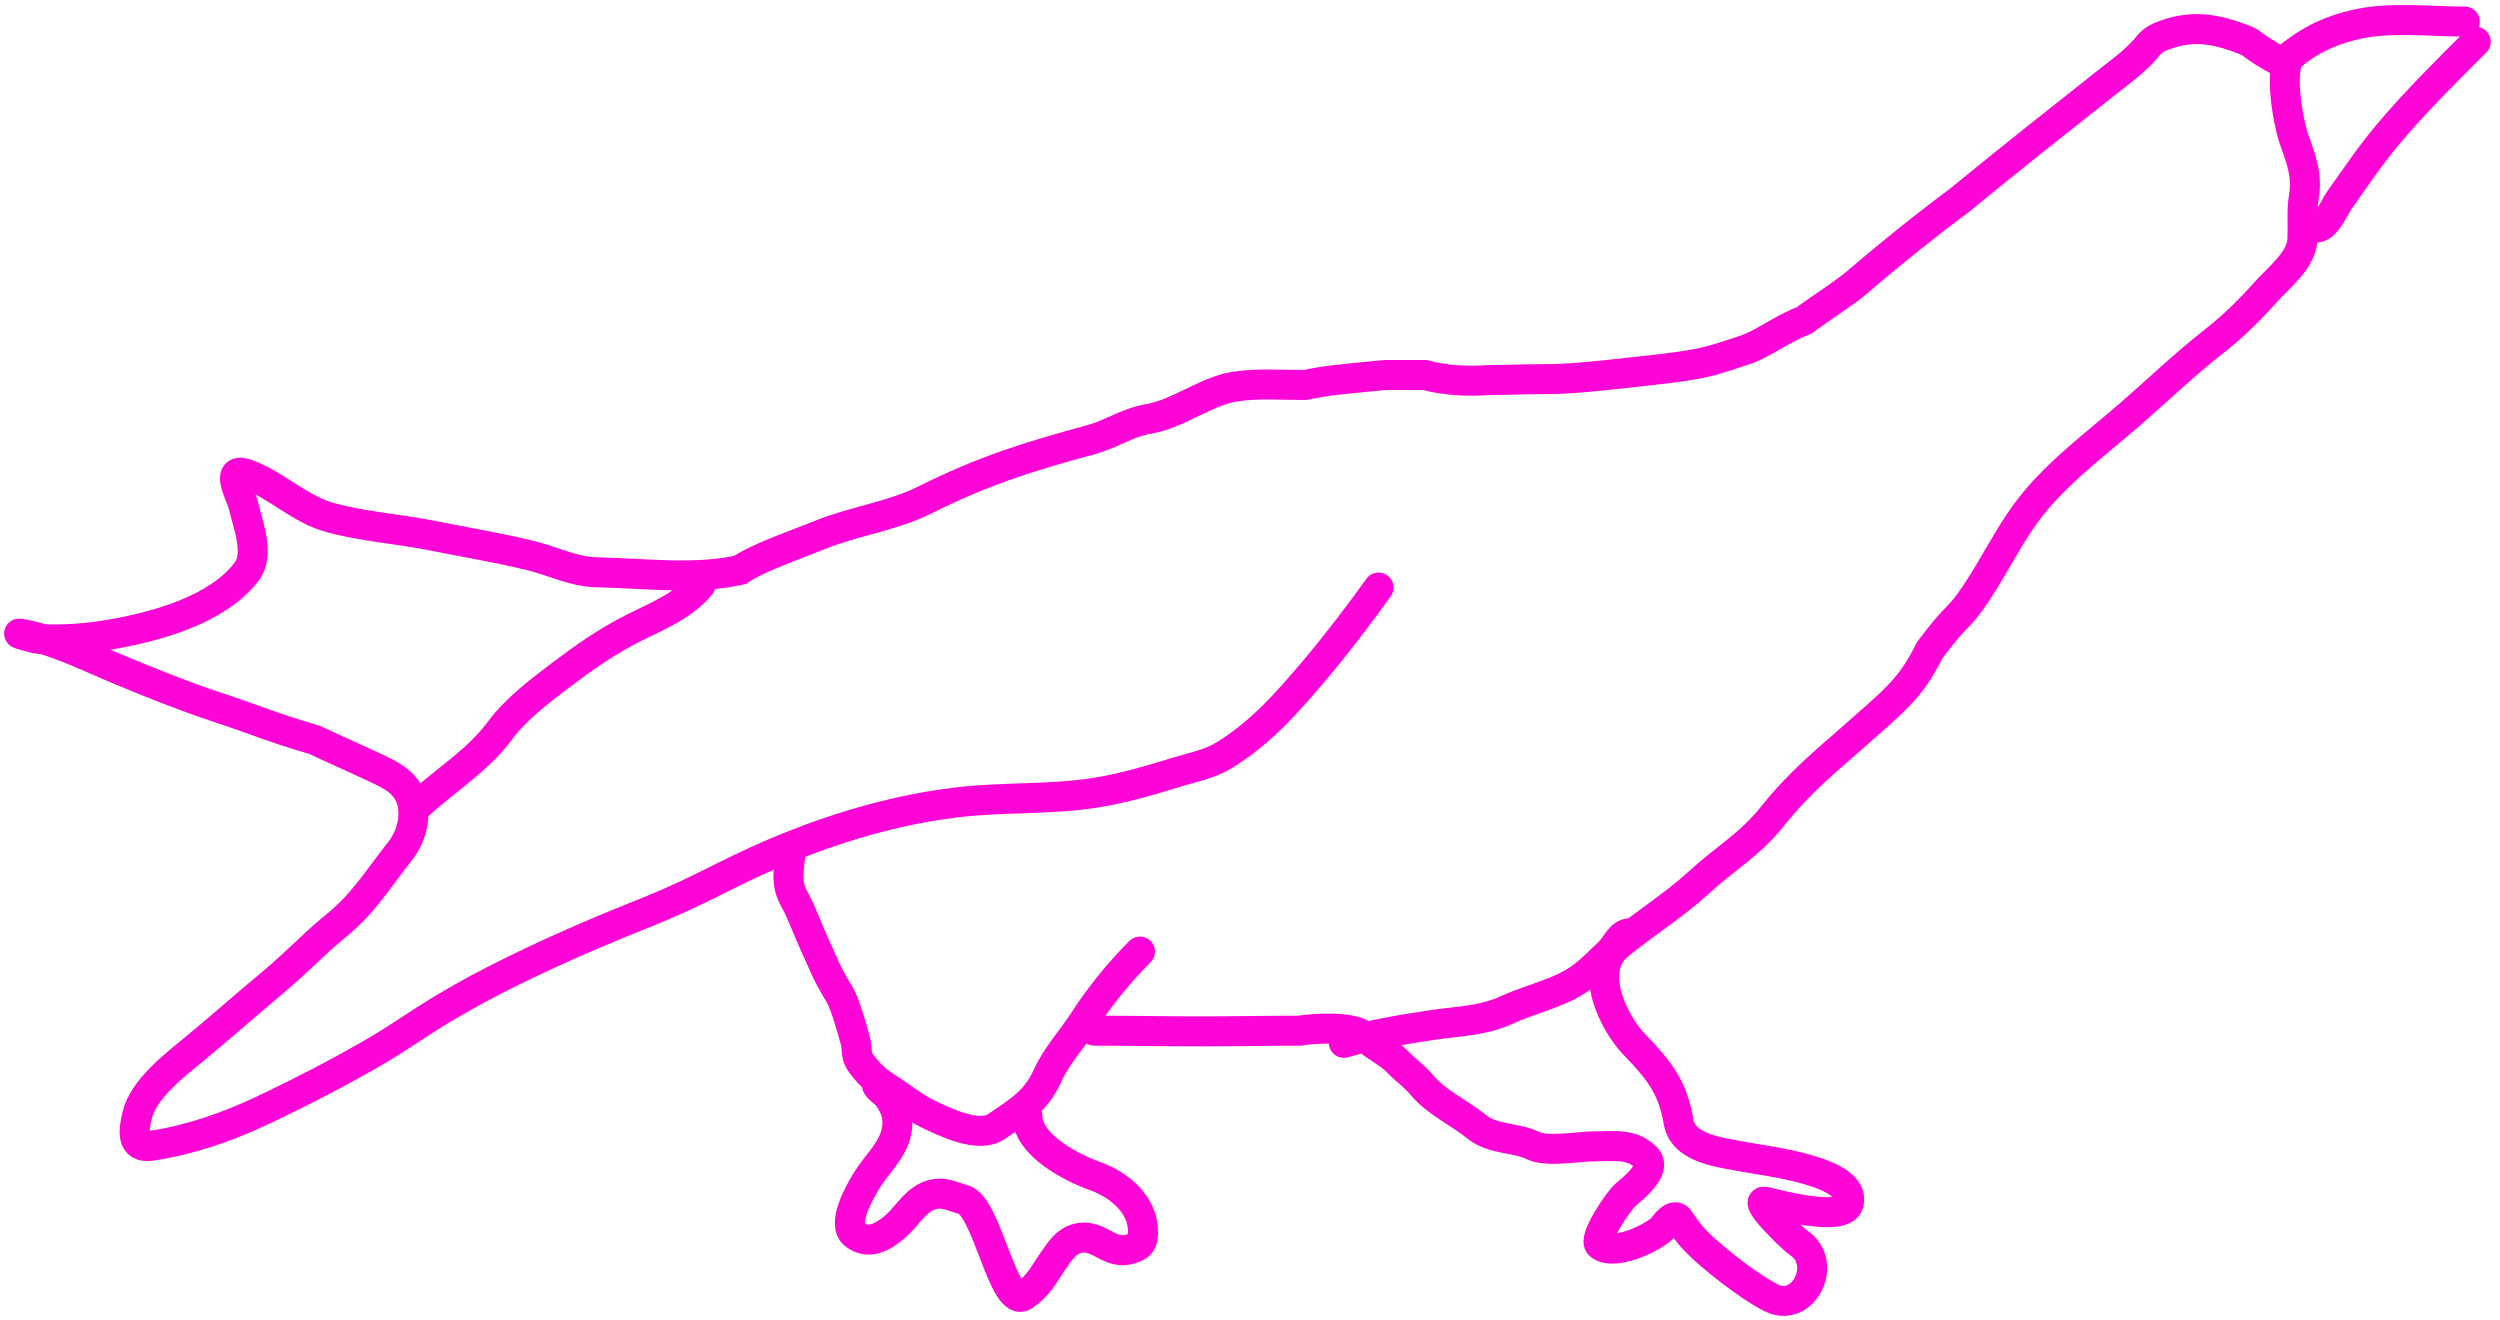 <svg width="250" height="132" viewBox="0 0 250 132" fill="none" xmlns="http://www.w3.org/2000/svg">
<path d="M246.481 2.159C243.052 2.159 239.169 1.674 235.831 2.396C232.784 3.055 230.577 4.193 228.225 6.284C224.981 4.5 225.424 4.364 224.481 4C221.89 3 219.481 2.396 216.481 3.5C214.981 4 214.955 4.561 213.981 5.5C212.704 6.731 212.398 6.88 210.981 8C205.592 12.261 201.481 15.5 195.981 20C192.931 22.266 189.481 25 185.981 28C184.873 29.032 181.703 31.049 180.481 32C177.981 33 176.29 34.397 174.481 35C169.981 36.5 169.981 36.5 161.114 37.456C157.767 37.816 156.167 37.919 154.164 37.919C151.981 37.919 150.981 38 148.981 38C146.871 38.156 144.596 38.077 142.481 37.5C140.981 37.5 140.282 37.5 138.481 37.5C133.481 38 132.981 38 130.481 38.5C127.981 38.5 125.706 38.307 123.418 38.673C120.667 39.113 117.732 41.393 114.981 41.868C112.521 42.292 111.412 43.337 108.981 44C102.717 45.709 98.363 47.059 92.481 50C89.231 51.625 85.329 52.126 81.981 53.5C79.819 54.387 75.863 55.717 73.981 57C69.481 58 64.526 57.331 59.756 57.234C57.315 57.184 55.424 56.142 53.13 55.577C49.9 54.781 46.584 54.241 43.325 53.582C39.949 52.9 36.328 52.665 33.014 51.757C29.983 50.926 27.614 48.487 24.73 47.429C22.346 46.555 24.101 49.505 24.359 50.607C24.808 52.531 25.982 55.433 24.663 57.166C21.799 60.929 15.829 62.589 11.41 63.387C8.965 63.828 6.507 64.029 4.023 63.911C3.65 63.893 1.191 63.227 2.113 63.387C5.446 63.964 8.87 65.707 11.981 67C15.281 68.372 18.3 69.583 21.722 70.723C26.563 72.337 26.481 72.5 31.481 74C32.289 74.393 37.23 76.615 38 77C38.846 77.423 39.673 77.832 40.316 78.533C41.981 80.35 41.421 83.313 40.046 85.058C37.615 88.142 36.391 90.311 33.481 92.682C31.141 94.589 29.981 96 26.981 98.5C24.481 100.583 21.823 102.94 19.473 104.87C17.522 106.472 14.349 108.898 13.726 111.496C13.363 113.01 13.051 114.885 15.146 114.573C18.968 114.004 22.682 112.714 26.167 111.074C29.978 109.281 34.386 107.006 38 104.87C39.437 104.021 41.057 102.912 42.481 102C44.698 100.581 47.097 99.217 49.481 98C54.234 95.573 58.981 93.5 63.981 91.5C67.731 90 69.594 89.065 72.773 87.475C79.913 83.905 87.865 81.149 95.796 80.224C100.326 79.695 104.899 79.981 109.404 79.294C112.261 78.858 114.913 78.061 117.67 77.215C119.34 76.702 120.967 76.424 122.471 75.49C126.167 73.196 128.718 70.256 131.481 67C133.56 64.55 135.983 61.375 137.854 58.755" stroke="#FF04D7" stroke-width="3" stroke-linecap="round"/>
<path d="M79.004 85.725C78.844 87.325 78.587 88.377 79.444 89.935C80.216 91.339 80.815 93.067 81.481 94.5C82.498 96.686 82.481 97 83.981 99.5C84.506 100.374 85.235 102.951 85.546 104.134C85.733 104.844 85.575 105.562 86.003 106.18C86.714 107.208 87.526 108.013 88.589 108.682C89.955 109.542 91.387 110.721 92.849 111.42C94.421 112.172 97.873 113.901 99.678 112.637C101.81 111.145 103.571 110.202 104.749 107.583C105.652 105.577 107.2 103.938 108.367 102.123C109.936 99.681 111.921 97.233 113.996 95.158" stroke="#FF04D7" stroke-width="3" stroke-linecap="round"/>
<path d="M102.738 111.589C102.738 114.501 107.134 116.762 109.5 117.607C111.992 118.497 114.3 120.496 114.3 123.152C114.3 124.209 114.117 124.595 113.016 124.91C111.034 125.476 110.114 123.695 108.282 123.76C106.756 123.815 105.989 125.116 105.24 126.194C104.217 127.667 103.936 128.469 102.434 129.542C100.342 131.035 98.721 120.616 96.348 119.957C94.967 119.573 94.125 119.018 92.714 119.652C91.406 120.241 90.594 121.754 89.502 122.678C88.332 123.669 86.87 124.551 85.462 123.456C84.099 122.396 86.007 119.156 86.594 118.165C87.594 116.478 89.258 115.109 89.654 113.127C89.921 111.794 89.606 110.793 88.809 109.662C88.526 109.261 87.241 108.536 87.828 108.242" stroke="#FF04D7" stroke-width="3" stroke-linecap="round"/>
<path d="M109.432 103.069C113.275 103.069 116.292 103.137 120.16 103.137C123.304 103.137 126.481 103.069 129.981 103.069C131.255 102.838 135.469 102.564 136.481 103.678C137.219 104.489 138.955 105.331 139.691 106.112C140.498 106.97 141.473 107.637 142.226 108.546C143.651 110.266 145.933 111.261 147.636 112.654C149.276 113.996 151.483 113.696 153.315 114.564C154.743 115.241 157.855 114.632 159.519 114.632C161.399 114.632 163.295 114.297 164.675 115.849C165.674 116.973 163.271 118.862 162.545 119.483C161.899 120.038 159.232 123.901 159.981 124.5C161.606 125.8 166.247 123.269 166.481 122.5C166.981 121.867 167.481 121.5 167.853 121.867C168.981 123.5 168.981 123.5 169.981 124.5C170.981 125.5 174.656 128.548 177.117 129.778C180.295 131.367 182.787 126.474 180.024 124.403C178.968 123.61 178.261 122.809 177.353 121.867C177.175 121.682 175.663 119.989 176.508 120.177C177.551 120.408 184.317 122.277 184.859 120.379C185.796 117.1 176.499 116.104 174.547 115.714C172.287 115.262 168.322 114.975 167.853 112.164C167.294 108.808 165.96 107.05 163.481 104.5C161.436 102.397 158.699 97.079 161.835 94.5C164.265 92.502 167.465 90.473 169.814 88.312C172.612 85.738 174.95 84.521 177.353 81.5C180.024 78.142 183.065 75.703 184.981 74C189.481 70 190.981 69 192.981 65C195.981 61 195.72 62.173 197.655 59.253C199.481 56.5 200.738 53.851 202.575 51.325C205.315 47.557 209.441 44.515 212.954 41.47C215.819 38.987 218.46 36.428 221.44 34.1C223.322 32.63 224.997 30.977 226.579 29.198C227.806 27.817 230.097 26.061 230.23 24.059C230.327 22.605 230.141 21.164 230.382 19.714C230.768 17.402 230.053 15.809 229.334 13.713C228.85 12.302 227.679 6.215 229.317 5.396" stroke="#FF04D7" stroke-width="3" stroke-linecap="round"/>
<path d="M231.751 22.74C232.655 22.64 233.476 20.667 233.949 20.002C235.502 17.816 237.023 15.553 238.75 13.493C241.488 10.229 244.555 7.198 247.574 4.179" stroke="#FF04D7" stroke-width="3" stroke-linecap="round"/>
<path d="M162.985 93.332C162.028 93.332 161.618 94.577 160.99 95.175C160.126 95.998 159.298 96.857 158.353 97.592C156.18 99.282 153.262 99.809 150.814 100.939C148.197 102.147 145.766 102.109 143.038 102.528C140.054 102.987 137.304 103.427 134.383 104.286" stroke="#FF04D7" stroke-width="3" stroke-linecap="round"/>
<path d="M41.922 80.429C44.677 77.904 47.783 76.064 50.032 73.009C51.547 70.95 53.994 69.087 56.021 67.549C58.331 65.797 60.743 64.102 63.336 62.805C65.786 61.58 68.3 60.606 70.067 58.485" stroke="#FF04D7" stroke-width="3" stroke-linecap="round"/>
</svg>
